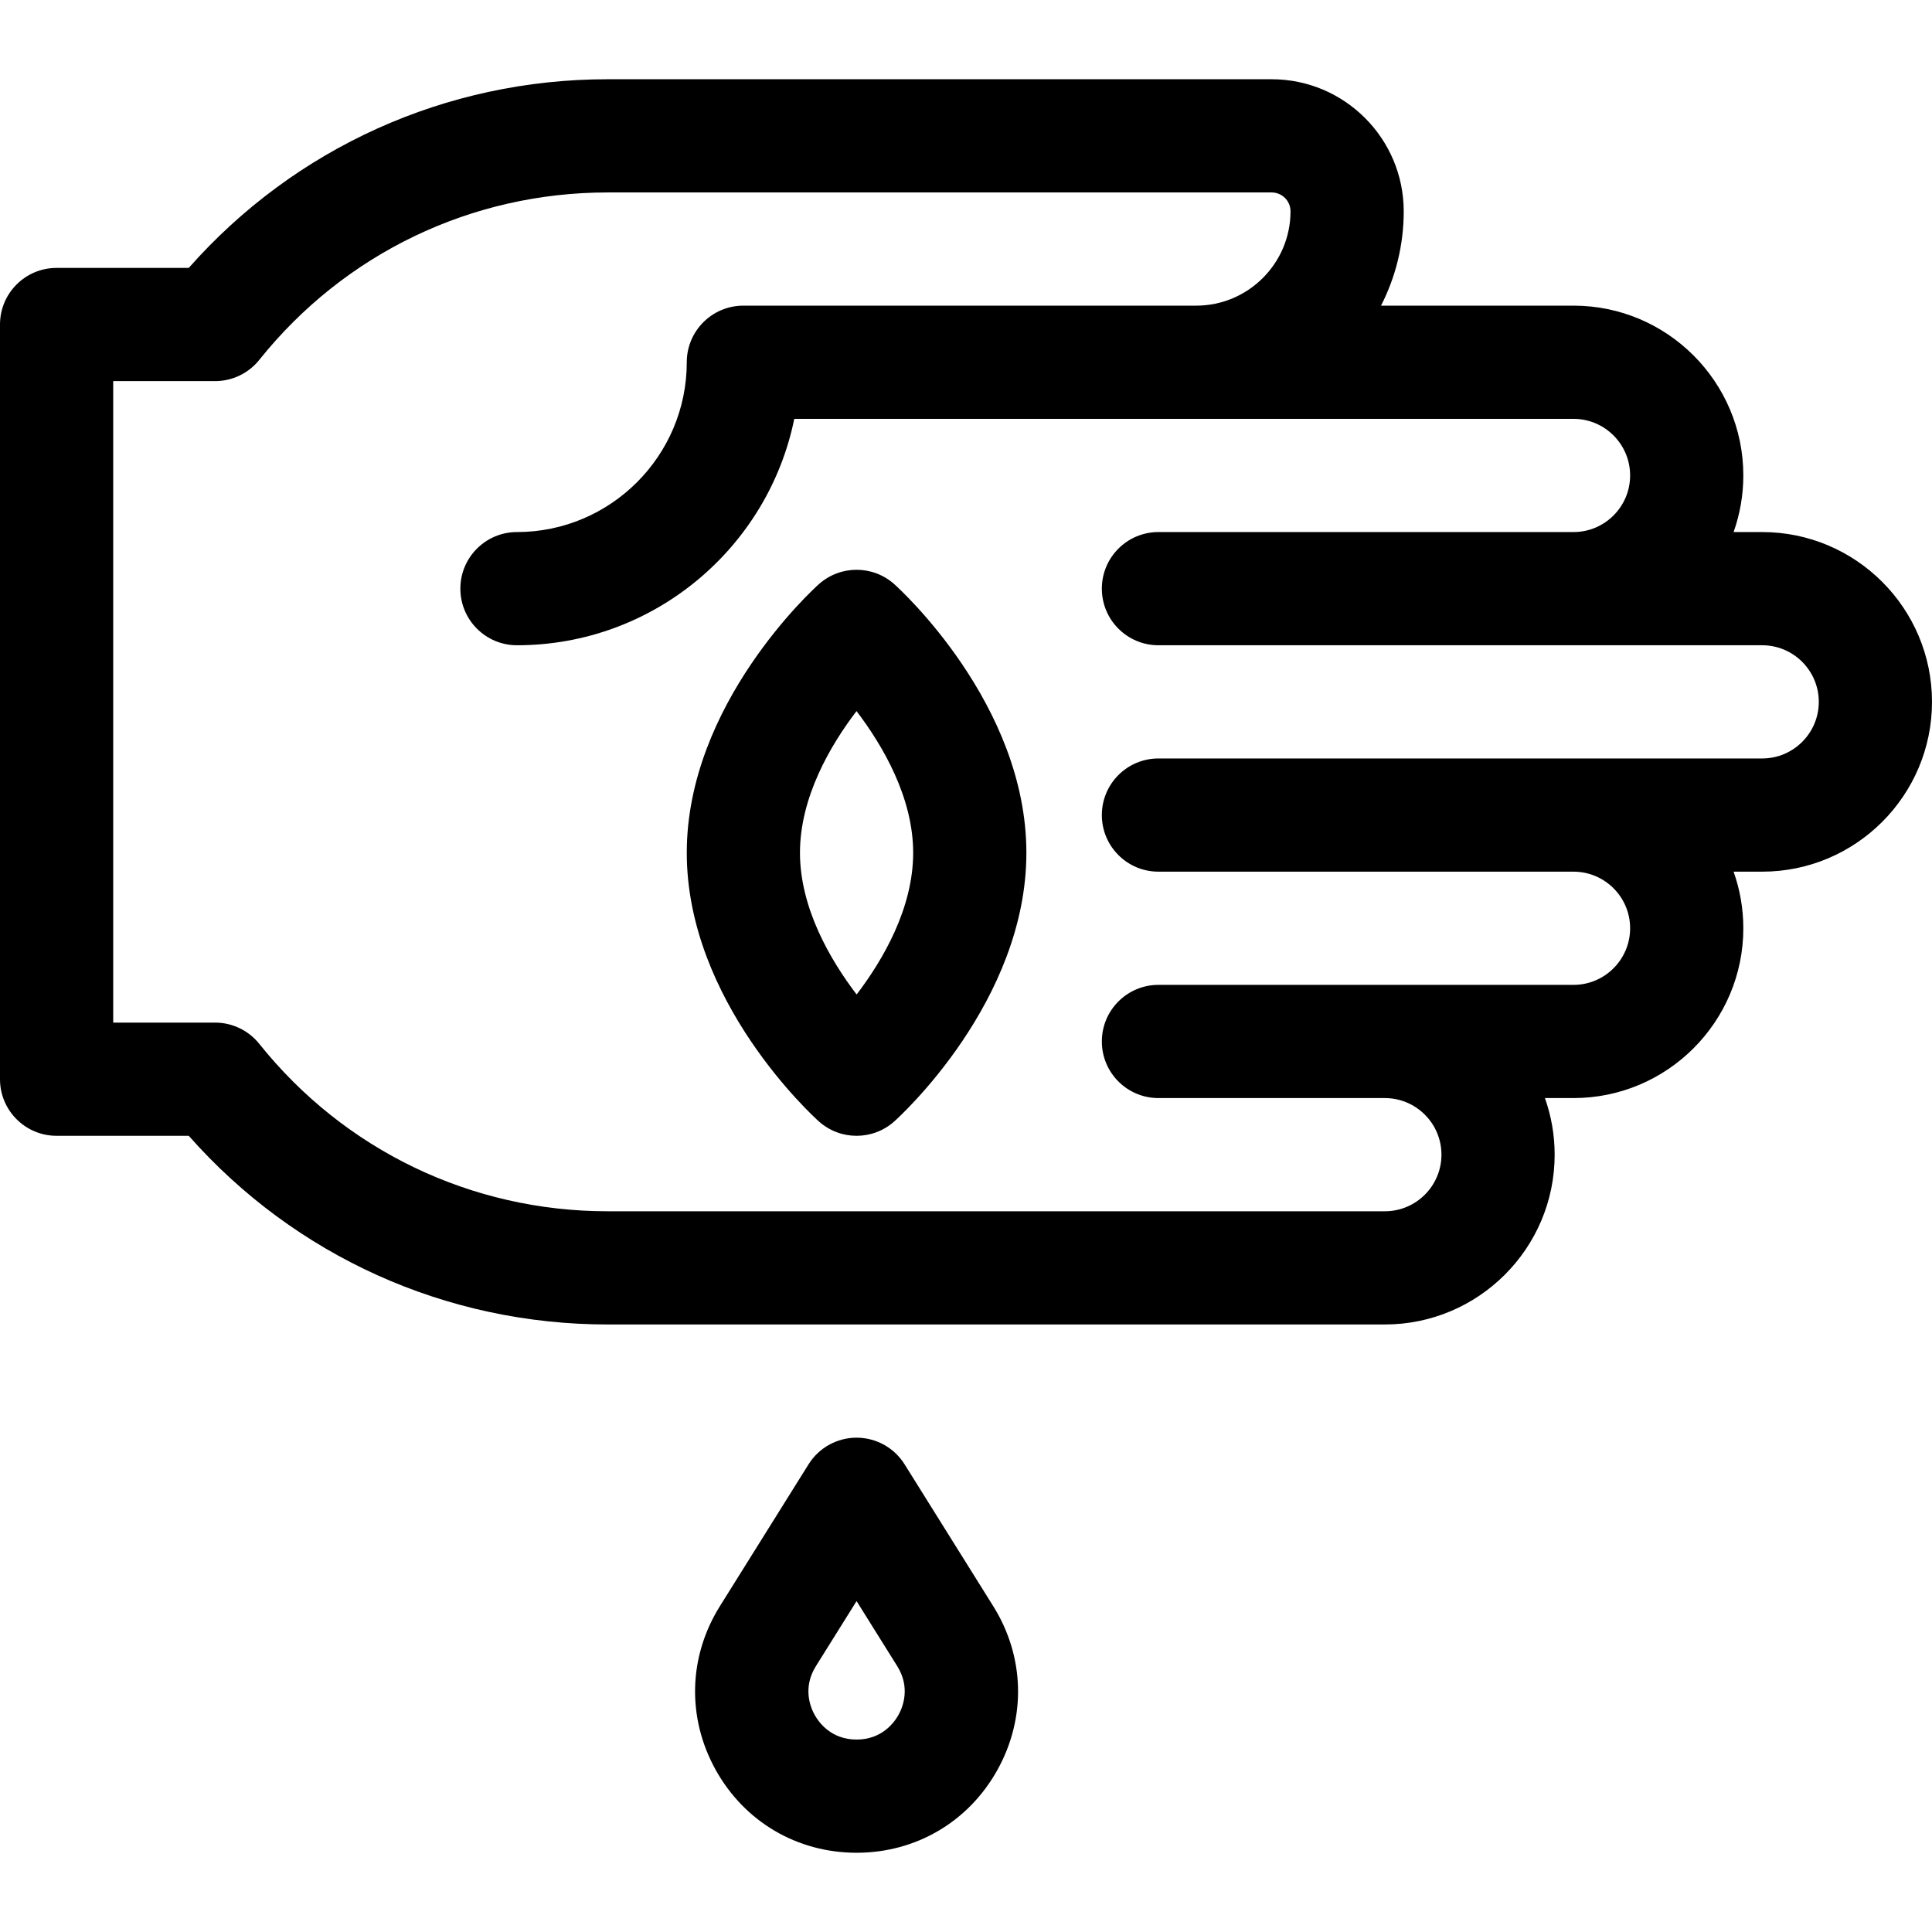 <svg id="Capa_1" enable-background="new 0 0 512 512" height="512" viewBox="0 0 512 512" width="512" xmlns="http://www.w3.org/2000/svg"><g><path d="m467 141h-7.58c1.665-4.695 2.58-9.741 2.58-15 0-24.813-20.187-45-45-45h-51.017c3.845-7.505 6.017-16.004 6.017-25 0-19.299-15.701-35-35-35h-175.969c-42.815 0-82.866 18.131-111.011 50h-35.02c-8.284 0-15 6.716-15 15v200c0 8.284 6.716 15 15 15h35.02c28.145 31.869 68.197 50 111.012 50h205.968c24.813 0 45-20.187 45-45 0-5.259-.915-10.305-2.58-15h7.58c24.813 0 45-20.187 45-45 0-5.259-.915-10.305-2.58-15h7.58c24.813 0 45-20.187 45-45s-20.187-45-45-45zm0 60h-160c-8.284 0-15 6.716-15 15s6.716 15 15 15h110c8.271 0 15 6.729 15 15s-6.729 15-15 15h-110c-8.284 0-15 6.716-15 15s6.716 15 15 15h60c8.271 0 15 6.729 15 15s-6.729 15-15 15h-205.969c-36.111 0-69.76-16.173-92.318-44.37-2.847-3.559-7.156-5.63-11.713-5.63h-27v-170h27c4.557 0 8.866-2.071 11.713-5.63 22.558-28.197 56.207-44.37 92.318-44.37h175.969c2.757 0 5 2.243 5 5 0 13.785-11.215 25-25 25h-120c-8.284 0-15 6.716-15 15 0 24.813-20.187 45-45 45-8.284 0-15 6.716-15 15s6.716 15 15 15c36.219 0 66.522-25.808 73.491-60h206.509c8.271 0 15 6.729 15 15s-6.729 15-15 15h-110c-8.284 0-15 6.716-15 15s6.716 15 15 15h160c8.271 0 15 6.729 15 15s-6.729 15-15 15z"/><path d="m239.72 388.05c-2.741-4.386-7.548-7.05-12.72-7.05s-9.979 2.664-12.72 7.05l-23.5 37.601c-8.35 13.359-8.776 29.562-1.139 43.343 7.638 13.779 21.604 22.006 37.359 22.006s29.721-8.227 37.358-22.007 7.212-29.983-1.139-43.343zm-1.601 66.4c-1.091 1.969-4.36 6.55-11.119 6.55s-10.027-4.581-11.119-6.55c-1.092-1.97-3.244-7.169.339-12.899l10.78-17.248 10.78 17.248c3.582 5.73 1.43 10.929.339 12.899z"/><path d="m237.006 154.825c-5.696-5.1-14.316-5.1-20.013 0-1.428 1.279-34.993 31.788-34.993 71.175s33.565 69.896 34.994 71.175c2.848 2.55 6.427 3.825 10.006 3.825s7.158-1.275 10.006-3.825c1.429-1.279 34.994-31.788 34.994-71.175s-33.565-69.896-34.994-71.175zm-9.992 108.727c-6.965-9.147-15.014-22.89-15.014-37.552 0-14.712 8.027-28.427 14.986-37.552 6.965 9.147 15.014 22.89 15.014 37.552 0 14.712-8.027 28.427-14.986 37.552z"/></g></svg>
